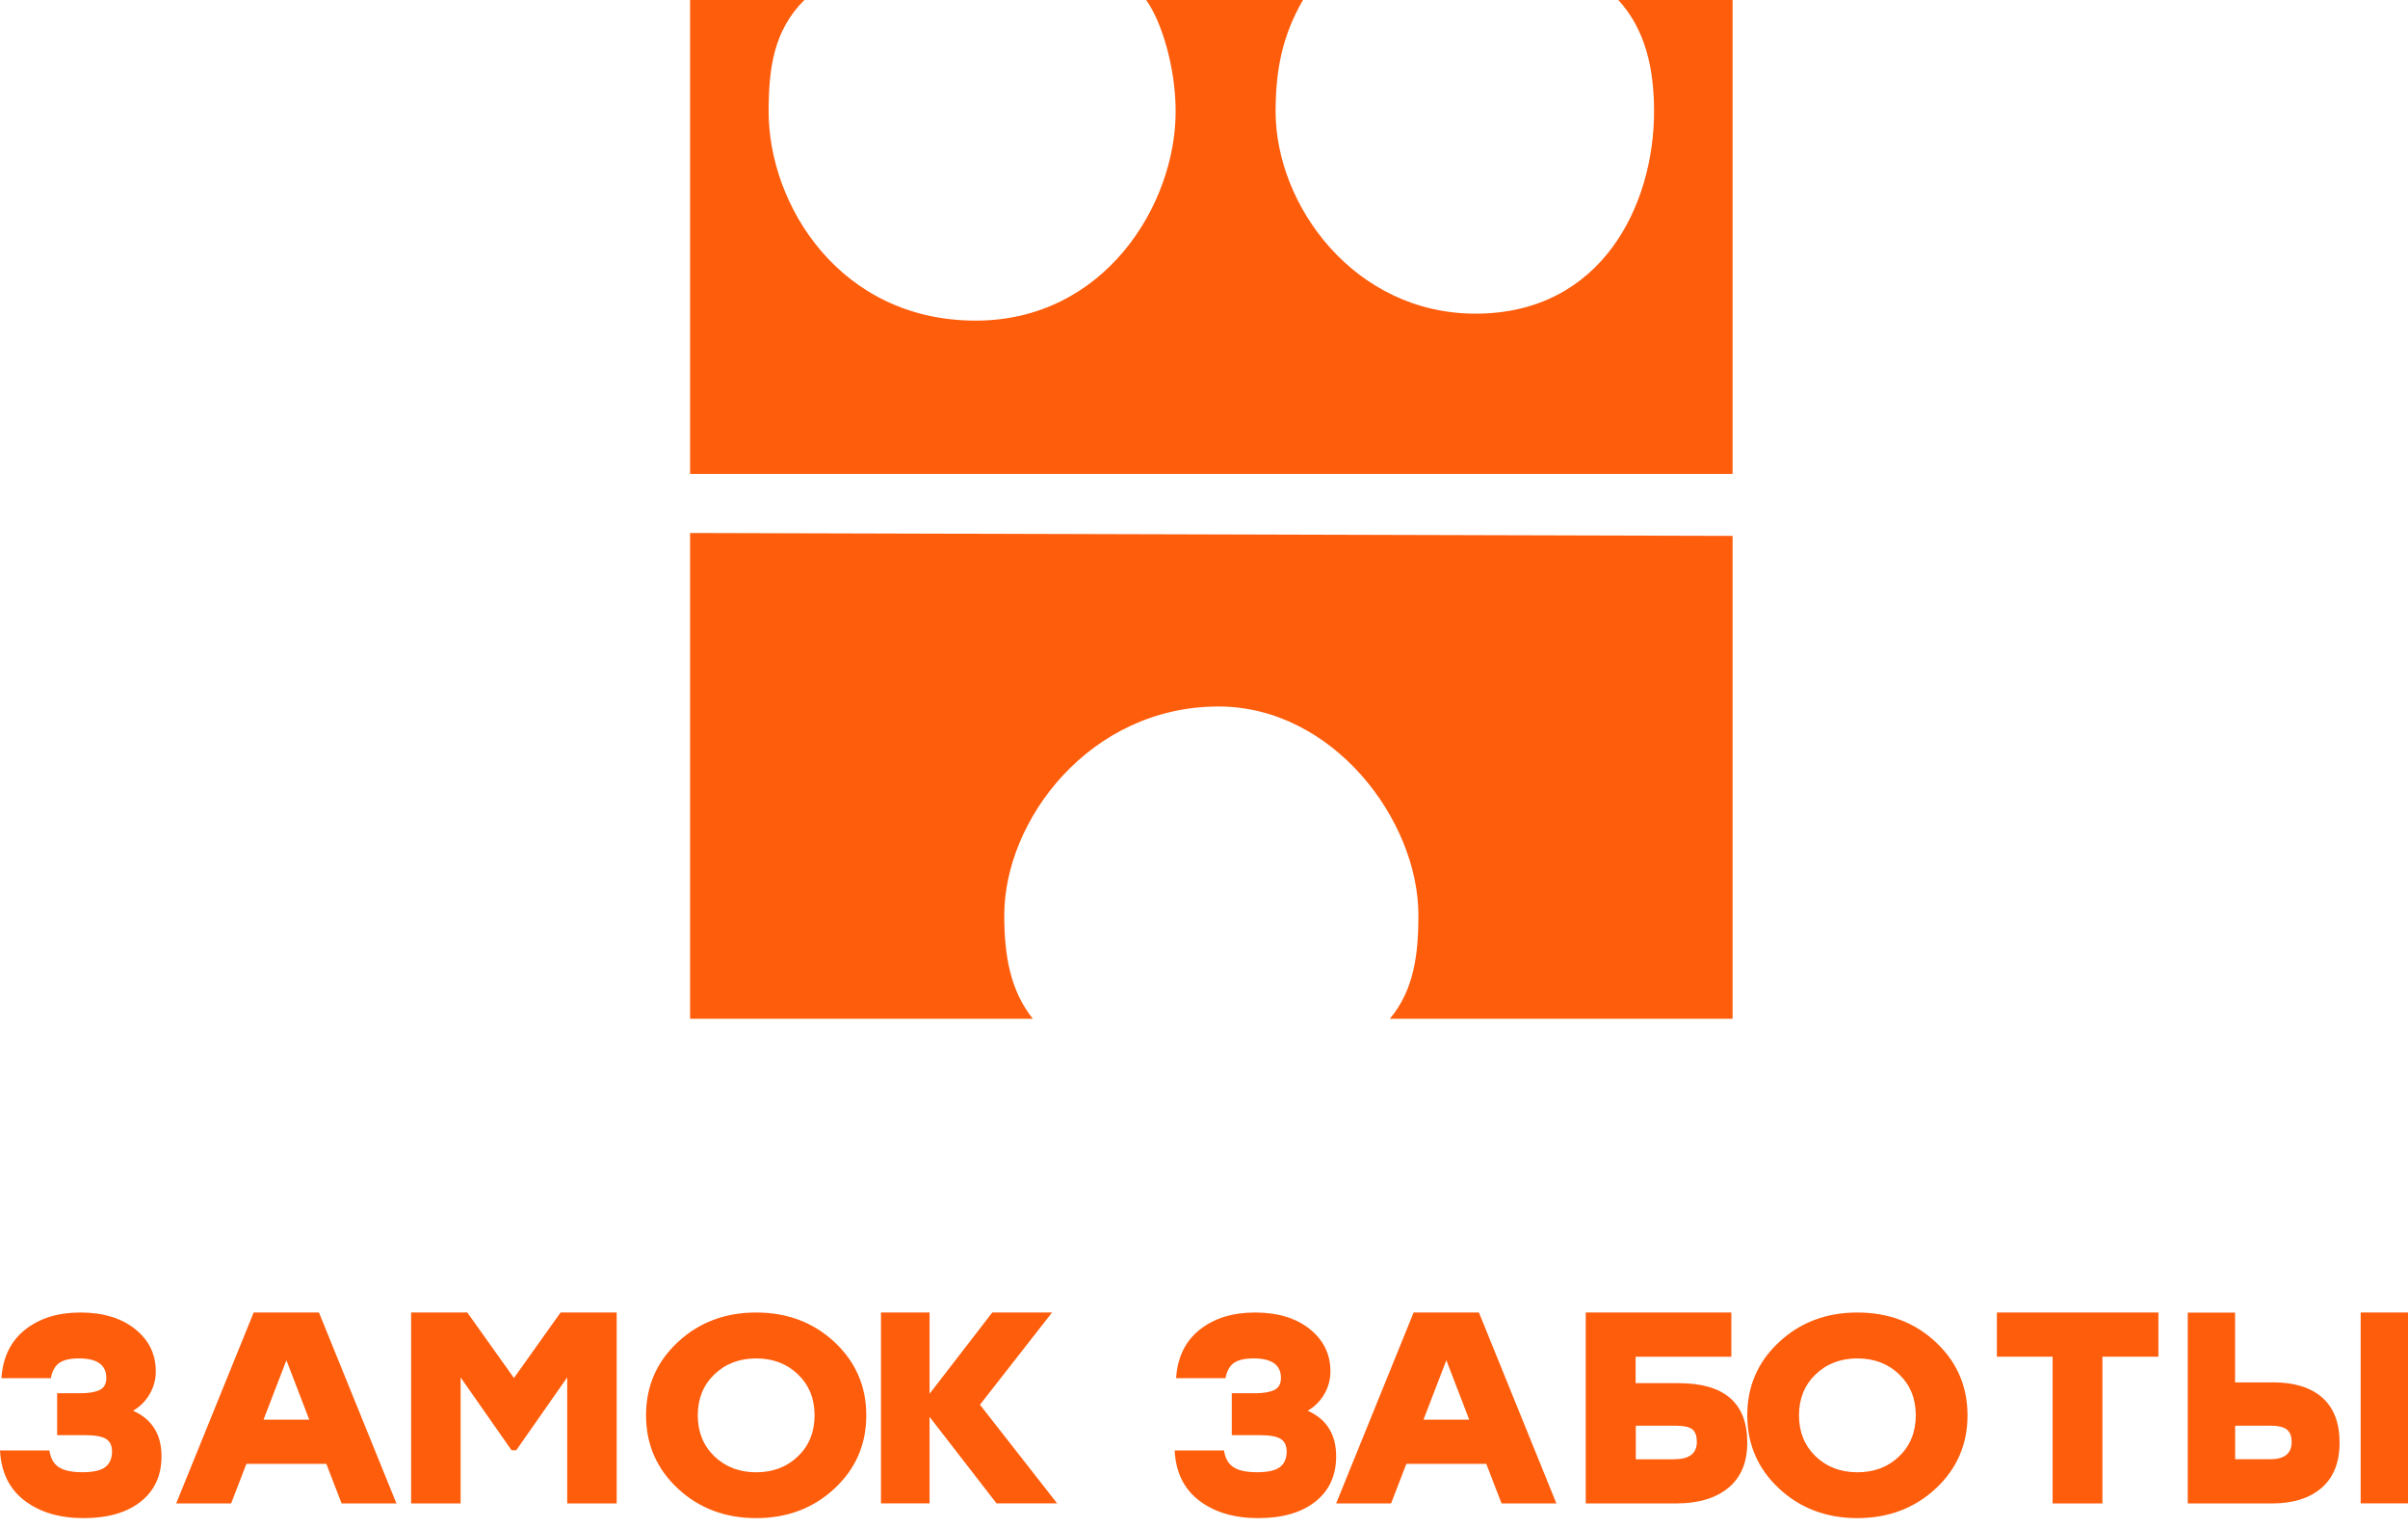 <svg width="164" height="104" viewBox="0 0 164 104" fill="none" xmlns="http://www.w3.org/2000/svg">
<path d="M47 36.292V69.371H70.343C68.774 67.411 68.397 64.971 68.397 62.322C68.397 55.835 74.233 48.106 82.986 48.106C90.767 48.106 96.603 55.825 96.603 62.322C96.603 64.971 96.304 67.411 94.657 69.371H118V36.49L47 36.292Z" fill="#FE5D0C"/>
<path d="M110.219 0C112.078 2.025 112.651 4.699 112.651 7.594C112.651 13.956 109.094 21.357 100.493 21.357C92.226 21.357 86.877 13.966 86.877 7.594C86.877 4.709 87.363 2.373 88.742 0H78.059C79.096 1.424 80.069 4.566 80.069 7.594C80.069 13.956 75.206 21.832 66.452 21.832C57.212 21.832 52.349 13.966 52.349 7.594C52.349 4.566 52.721 2.056 54.781 0H47V32.273H118V0H110.219Z" fill="#FE5D0C"/>
<path d="M9.065 96.06C10.357 96.639 11 97.674 11 99.163C11 100.474 10.527 101.503 9.582 102.25C8.636 102.997 7.339 103.371 5.695 103.371C4.051 103.371 2.727 102.976 1.682 102.185C0.638 101.394 0.077 100.252 0 98.762H3.364C3.441 99.304 3.661 99.683 4.018 99.91C4.376 100.138 4.909 100.246 5.613 100.246C6.355 100.246 6.877 100.127 7.179 99.889C7.482 99.65 7.63 99.298 7.63 98.838C7.63 98.437 7.498 98.156 7.229 97.982C6.96 97.809 6.481 97.722 5.789 97.722H3.892V94.868H5.475C6.047 94.868 6.487 94.792 6.789 94.646C7.091 94.5 7.24 94.224 7.24 93.828C7.24 92.94 6.619 92.496 5.382 92.496C4.794 92.496 4.348 92.594 4.051 92.794C3.755 92.994 3.557 93.341 3.463 93.845H0.099C0.192 92.42 0.731 91.315 1.715 90.535C2.699 89.756 3.958 89.371 5.481 89.371C7.003 89.371 8.262 89.745 9.202 90.498C10.142 91.25 10.61 92.209 10.61 93.379C10.61 93.942 10.467 94.467 10.186 94.939C9.906 95.415 9.532 95.789 9.059 96.06H9.065Z" fill="#FE5D0C"/>
<path d="M23.265 102.371L22.226 99.679H16.78L15.741 102.371H12L17.276 89.371H21.724L27 102.371H23.259H23.265ZM17.948 96.669H21.064L19.506 92.621L17.948 96.669Z" fill="#FE5D0C"/>
<path d="M38.173 89.371H42V102.371H38.63V93.79L35.159 98.751H34.841L31.37 93.79V102.371H28V89.371H31.827L35.003 93.831L38.178 89.371H38.173Z" fill="#FE5D0C"/>
<path d="M46.164 91.387C47.603 90.043 49.388 89.371 51.5 89.371C53.612 89.371 55.397 90.043 56.836 91.387C58.275 92.73 59 94.394 59 96.371C59 98.349 58.281 100.012 56.836 101.356C55.391 102.699 53.612 103.371 51.5 103.371C49.388 103.371 47.603 102.699 46.164 101.356C44.725 100.012 44 98.349 44 96.371C44 94.394 44.719 92.73 46.164 91.387ZM54.349 93.586C53.595 92.86 52.645 92.497 51.5 92.497C50.355 92.497 49.405 92.86 48.651 93.586C47.897 94.312 47.523 95.244 47.523 96.371C47.523 97.498 47.897 98.43 48.651 99.161C49.405 99.887 50.355 100.25 51.5 100.25C52.645 100.25 53.595 99.887 54.349 99.161C55.103 98.435 55.477 97.503 55.477 96.371C55.477 95.239 55.103 94.312 54.349 93.586Z" fill="#FE5D0C"/>
<path d="M72 102.366H67.869L63.31 96.479V102.366H60V89.371H63.31V94.904L67.579 89.371H71.65L66.741 95.65L72 102.371V102.366Z" fill="#FE5D0C"/>
<path d="M89.065 96.06C90.357 96.639 91 97.674 91 99.163C91 100.474 90.527 101.503 89.582 102.25C88.636 102.997 87.339 103.371 85.695 103.371C84.052 103.371 82.727 102.976 81.682 102.185C80.638 101.394 80.077 100.252 80 98.762H83.364C83.441 99.304 83.661 99.683 84.019 99.91C84.376 100.138 84.909 100.246 85.613 100.246C86.355 100.246 86.877 100.127 87.179 99.889C87.482 99.65 87.63 99.298 87.63 98.838C87.63 98.437 87.498 98.156 87.229 97.982C86.96 97.809 86.481 97.722 85.789 97.722H83.892V94.868H85.475C86.047 94.868 86.487 94.792 86.789 94.646C87.091 94.5 87.24 94.224 87.24 93.828C87.24 92.94 86.619 92.496 85.382 92.496C84.794 92.496 84.348 92.594 84.052 92.794C83.755 92.994 83.557 93.341 83.463 93.845H80.099C80.192 92.42 80.731 91.315 81.715 90.535C82.699 89.756 83.958 89.371 85.481 89.371C87.004 89.371 88.262 89.745 89.202 90.498C90.142 91.25 90.61 92.209 90.61 93.379C90.61 93.942 90.467 94.467 90.186 94.939C89.906 95.415 89.532 95.789 89.059 96.06H89.065Z" fill="#FE5D0C"/>
<path d="M102.265 102.371L101.226 99.679H95.78L94.741 102.371H91L96.276 89.371H100.724L106 102.371H102.259H102.265ZM96.948 96.669H100.064L98.506 92.621L96.948 96.669Z" fill="#FE5D0C"/>
<path d="M114.323 94.181C117.439 94.181 119 95.532 119 98.229C119 99.58 118.568 100.608 117.709 101.312C116.849 102.016 115.665 102.371 114.16 102.371H108V89.371H117.916V92.381H111.397V94.181H114.317H114.323ZM114.025 99.361C115.053 99.361 115.564 98.97 115.564 98.192C115.564 97.77 115.462 97.478 115.255 97.321C115.047 97.165 114.693 97.081 114.188 97.081H111.408V99.366H114.025V99.361Z" fill="#FE5D0C"/>
<path d="M121.164 91.387C122.603 90.043 124.388 89.371 126.5 89.371C128.612 89.371 130.397 90.043 131.836 91.387C133.275 92.73 134 94.394 134 96.371C134 98.349 133.281 100.012 131.836 101.356C130.391 102.699 128.612 103.371 126.5 103.371C124.388 103.371 122.603 102.699 121.164 101.356C119.725 100.012 119 98.349 119 96.371C119 94.394 119.719 92.73 121.164 91.387ZM129.349 93.586C128.595 92.86 127.645 92.497 126.5 92.497C125.355 92.497 124.405 92.86 123.651 93.586C122.897 94.312 122.523 95.244 122.523 96.371C122.523 97.498 122.897 98.43 123.651 99.161C124.405 99.887 125.355 100.25 126.5 100.25C127.645 100.25 128.595 99.887 129.349 99.161C130.103 98.435 130.477 97.503 130.477 96.371C130.477 95.239 130.103 94.312 129.349 93.586Z" fill="#FE5D0C"/>
<path d="M147 89.371V92.38H143.188V102.371H139.796V92.38H136V89.371H147Z" fill="#FE5D0C"/>
<path d="M154.806 94.127C156.26 94.127 157.379 94.476 158.162 95.165C158.945 95.858 159.339 96.88 159.339 98.231C159.339 99.581 158.929 100.609 158.114 101.313C157.299 102.017 156.175 102.371 154.748 102.371H149V89.376H152.223V94.132H154.801L154.806 94.127ZM154.614 99.362C155.589 99.362 156.074 98.971 156.074 98.194C156.074 97.787 155.962 97.495 155.733 97.329C155.504 97.162 155.152 97.078 154.673 97.078H152.228V99.362H154.62H154.614ZM160.777 89.371H164V102.366H160.777V89.371Z" fill="#FE5D0C"/>
</svg>
